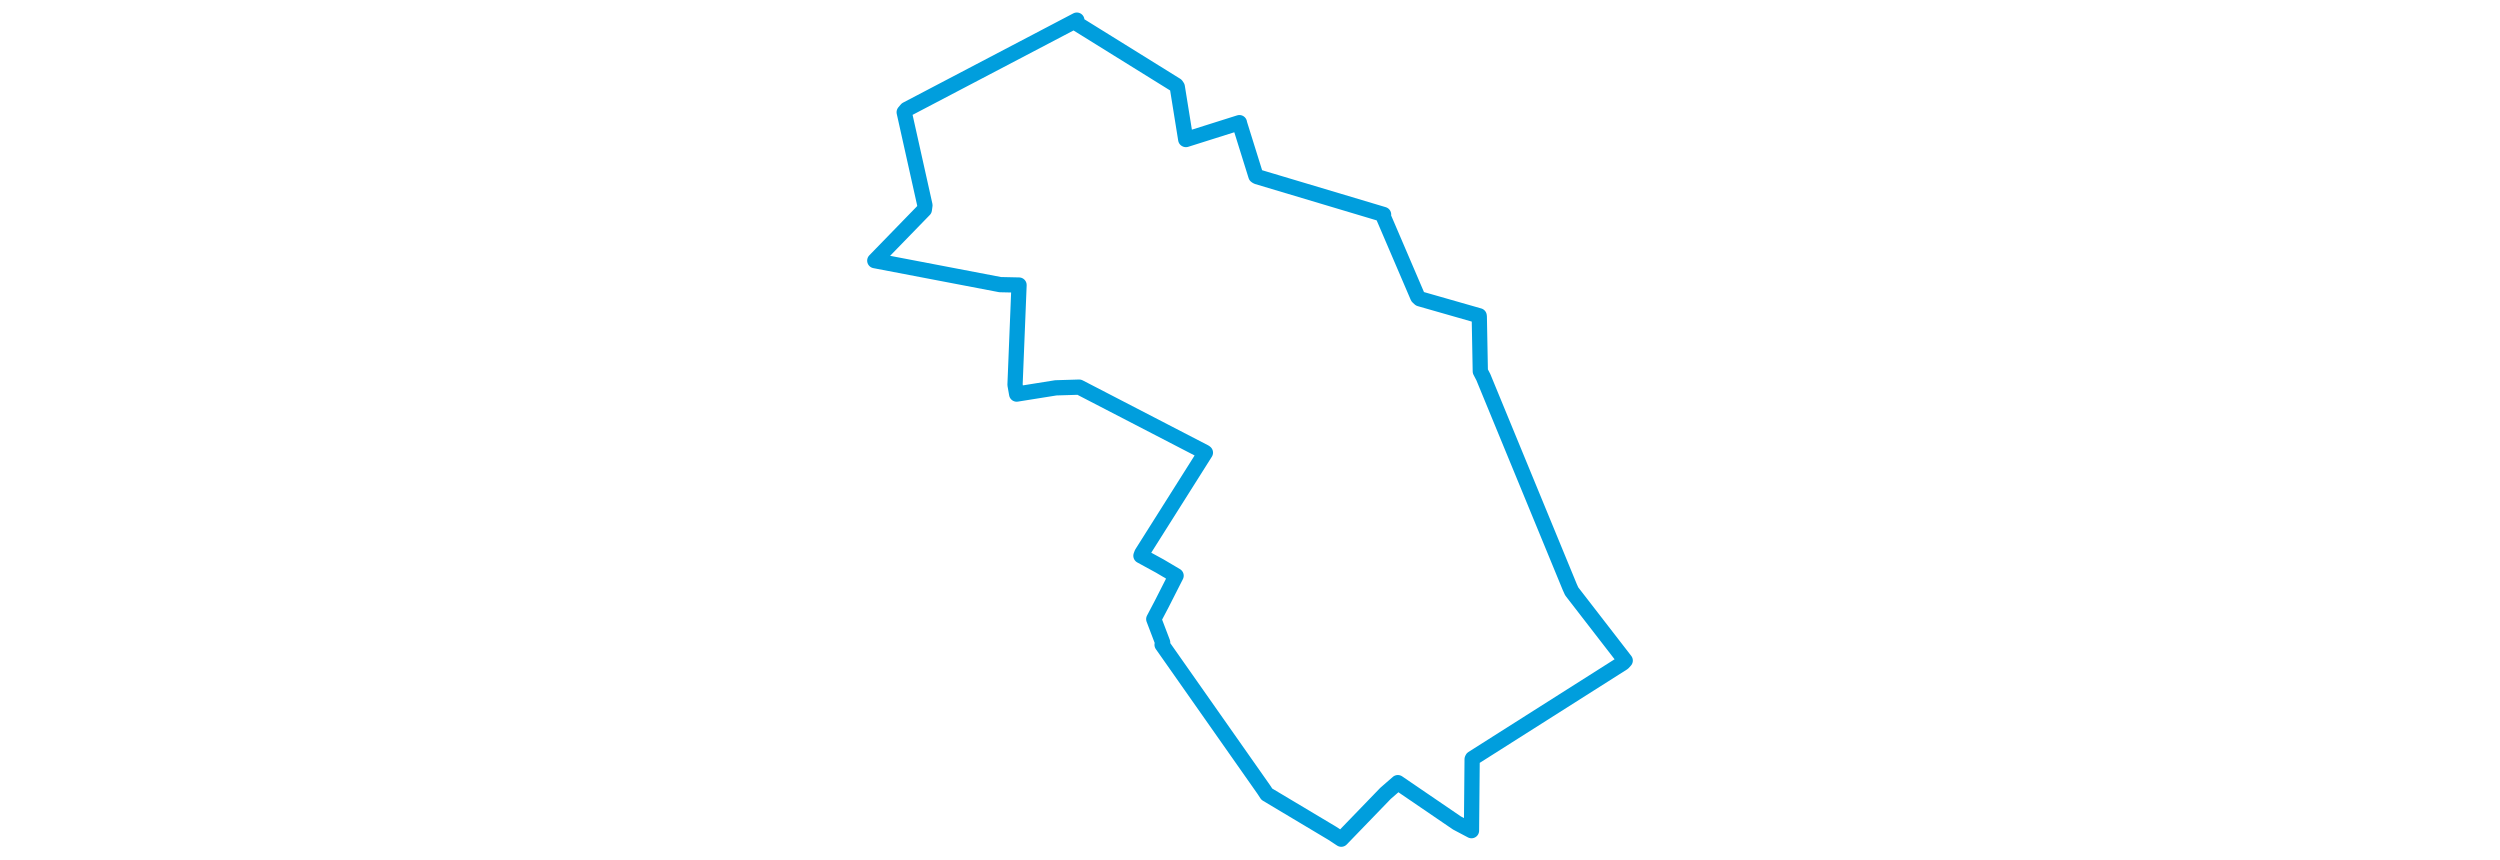 <svg viewBox="0 0 316.278 344.18" width="1000" xmlns="http://www.w3.org/2000/svg"><polygon points="8.053,104.258 58.22,113.854 65.756,114.021 64.151,153.905 64.805,157.637 80.472,155.134 89.814,154.855 140.012,180.844 140.3,181.057 114.877,221.326 114.513,222.303 122.077,226.432 128.576,230.275 122.834,241.576 119.643,247.646 123.202,256.991 122.972,257.894 163.685,315.868 164.868,317.678 190.981,333.272 194.64,335.672 212.353,317.342 217.275,313.056 240.924,329.19 246.735,332.264 246.995,303.677 247.149,303.365 307.375,265.162 308.225,264.22 286.823,236.545 286.051,234.847 251.478,150.868 250.263,148.536 249.854,126.711 249.806,126.313 226.054,119.518 225.244,118.765 211.379,86.419 211.568,85.796 161,70.675 160.494,70.343 153.959,49.406 153.906,49.061 132.51,55.817 132.432,55.783 129.052,34.742 128.615,34.102 88.686,9.305 88.872,8.053 20.781,43.754 19.815,44.893 28.111,82.107 27.872,83.871 8.053,104.258" stroke="#009edd" stroke-width="6.099px" fill="none" stroke-linejoin="round" vector-effect="non-scaling-stroke"></polygon></svg>